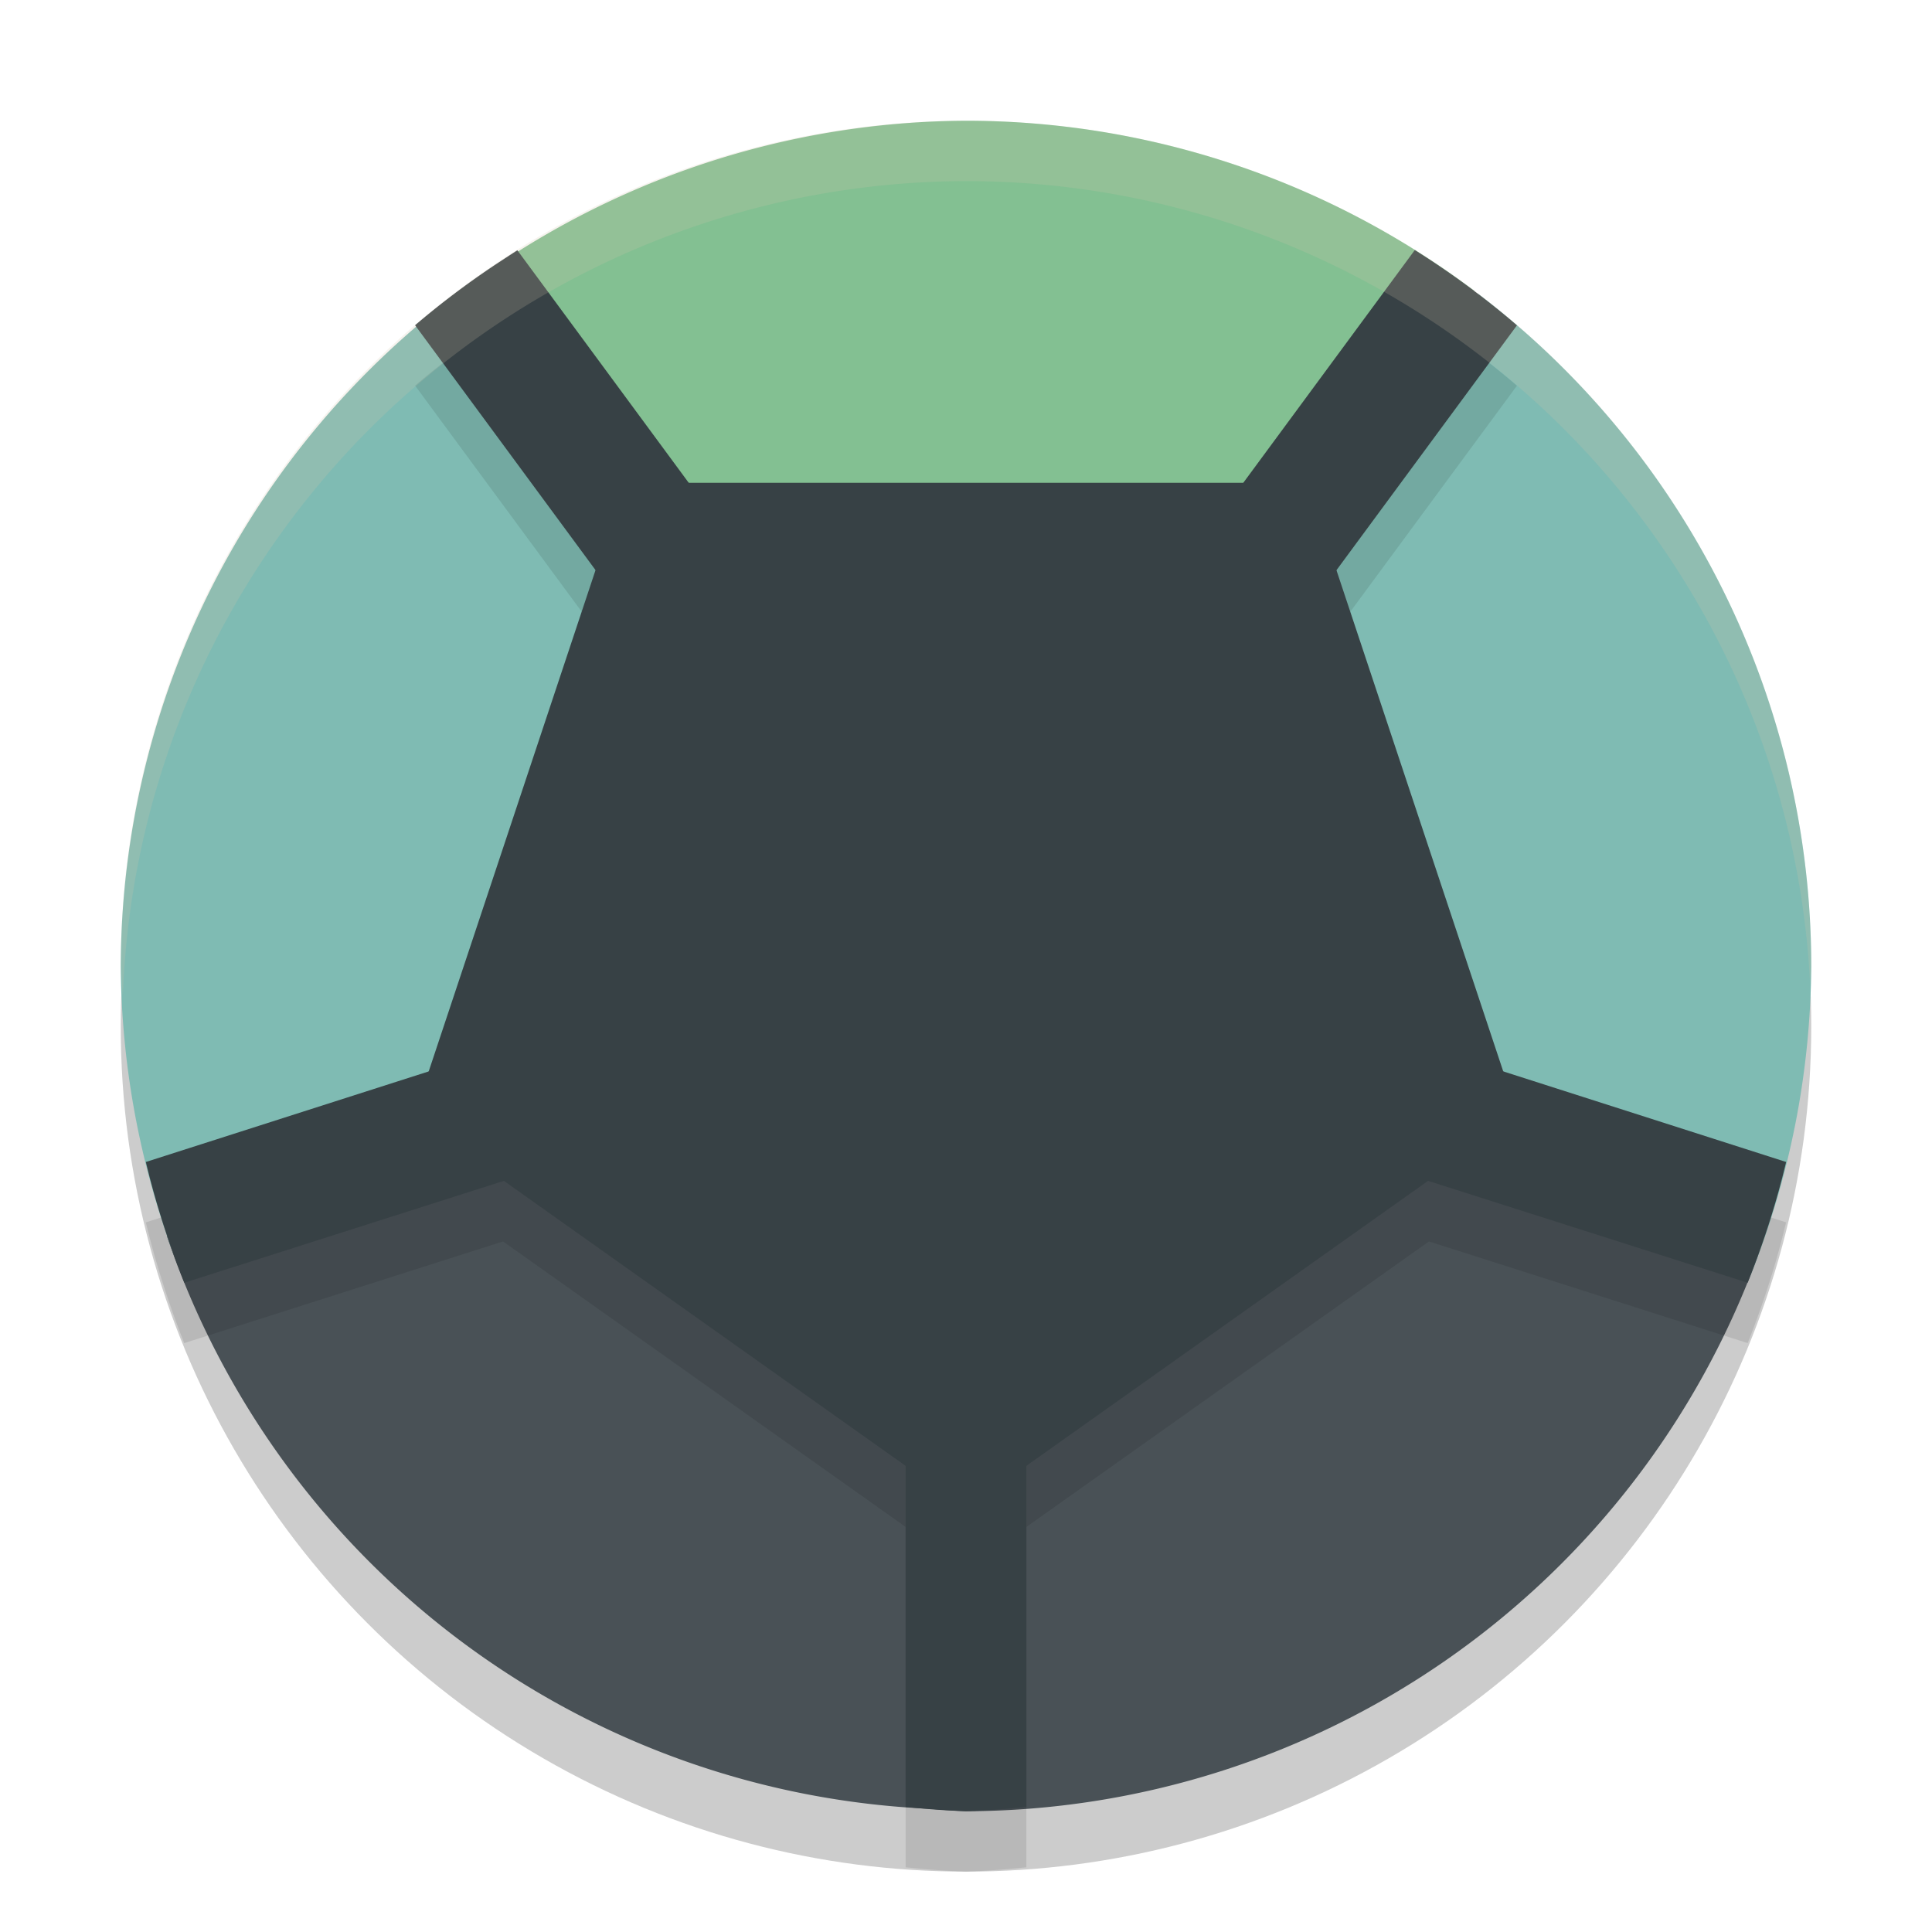 <svg xmlns="http://www.w3.org/2000/svg" width="32" height="32" version="1.1">
 <circle style="opacity:0.2" cx="16" cy="17" r="14"/>
 <path style="fill:#83c092" d="M 16,2 A 14,14 0 0 0 7.715,4.759 L 15.047,14.697 16.882,15.104 24.421,4.818 A 14,14 0 0 0 16,2 Z"/>
 <path style="fill:#495156" d="M 13.838,16.978 2.764,20.472 A 14,14 0 0 0 15.47,29.962 L 15.434,17.672 Z"/>
 <path style="fill:#495156" d="m 17.028,16.978 -1.594,0.695 -0.037,12.286 A 14,14 0 0 0 16,30 14,14 0 0 0 29.117,20.793 Z"/>
 <path style="fill:#7fbbb3" d="M 7.683,4.782 A 14,14 0 0 0 2,16 14,14 0 0 0 2.875,20.771 L 14.901,16.57 15.047,14.697 Z"/>
 <path style="fill:#7fbbb3" d="m 24.485,4.868 -7.603,10.236 0.146,1.873 11.955,4.174 A 14,14 0 0 0 30,16 14,14 0 0 0 24.485,4.868 Z"/>
 <path style="opacity:0.1" d="M 23.434,5.141 20.59,9 H 11.41 L 8.57,5.146 c -0.001,7.647e-4 -0.003,0.001 -0.004,0.002 -0.09,0.056 -0.177,0.114 -0.266,0.172 A 14,14 0 0 0 6.875,6.387 L 9.861,10.439 7.094,18.748 2.416,20.246 c 0.11,0.464 0.246,0.921 0.402,1.371 a 14,14 0 0 0 0.234,0.629 L 8.332,20.562 15,25.291 v 5.637 A 14,14 0 0 0 16,31 a 14,14 0 0 0 1,-0.072 v -5.637 l 6.668,-4.729 5.279,1.684 a 14,14 0 0 0 0.234,-0.629 c 0.157,-0.45 0.292,-0.907 0.402,-1.371 L 24.906,18.748 22.139,10.439 25.125,6.389 C 24.992,6.274 24.856,6.162 24.719,6.053 24.322,5.737 23.909,5.443 23.48,5.172 a 14,14 0 0 0 -0.047,-0.031 z"/>
 <path style="fill:#374145" d="M 23.434 4.141 L 16 14.229 L 8.57 4.146 C 8.569 4.147 8.568 4.148 8.566 4.148 C 8.477 4.204 8.389 4.263 8.301 4.32 A 14 14 0 0 0 6.875 5.387 L 14.287 15.445 L 2.416 19.246 C 2.526 19.71 2.662 20.167 2.818 20.617 A 14 14 0 0 0 3.053 21.246 L 15 17.438 L 15 29.928 A 14 14 0 0 0 16 30 A 14 14 0 0 0 17 29.928 L 17 17.438 L 28.947 21.246 A 14 14 0 0 0 29.182 20.617 C 29.338 20.167 29.474 19.71 29.584 19.246 L 17.713 15.445 L 25.125 5.389 C 24.992 5.274 24.856 5.162 24.719 5.053 C 24.322 4.737 23.909 4.443 23.48 4.172 A 14 14 0 0 0 23.434 4.141 z"/>
 <path style="fill:#374145" transform="matrix(-0.508,0,0,-0.496,15.33,1.447)" d="m -1.318,-47.462 18.01,13.085 -6.879,21.172 -22.262,-10e-7 -6.879,-21.172 z"/>
 <path style="opacity:0.2;fill:#d3c6aa" d="M 16 2 A 14 14 0 0 0 2 16 A 14 14 0 0 0 2.035 16.5 A 14 14 0 0 1 16 3 A 14 14 0 0 1 29.98 16.279 A 14 14 0 0 0 30 16 A 14 14 0 0 0 16 2 z"/>
</svg>

